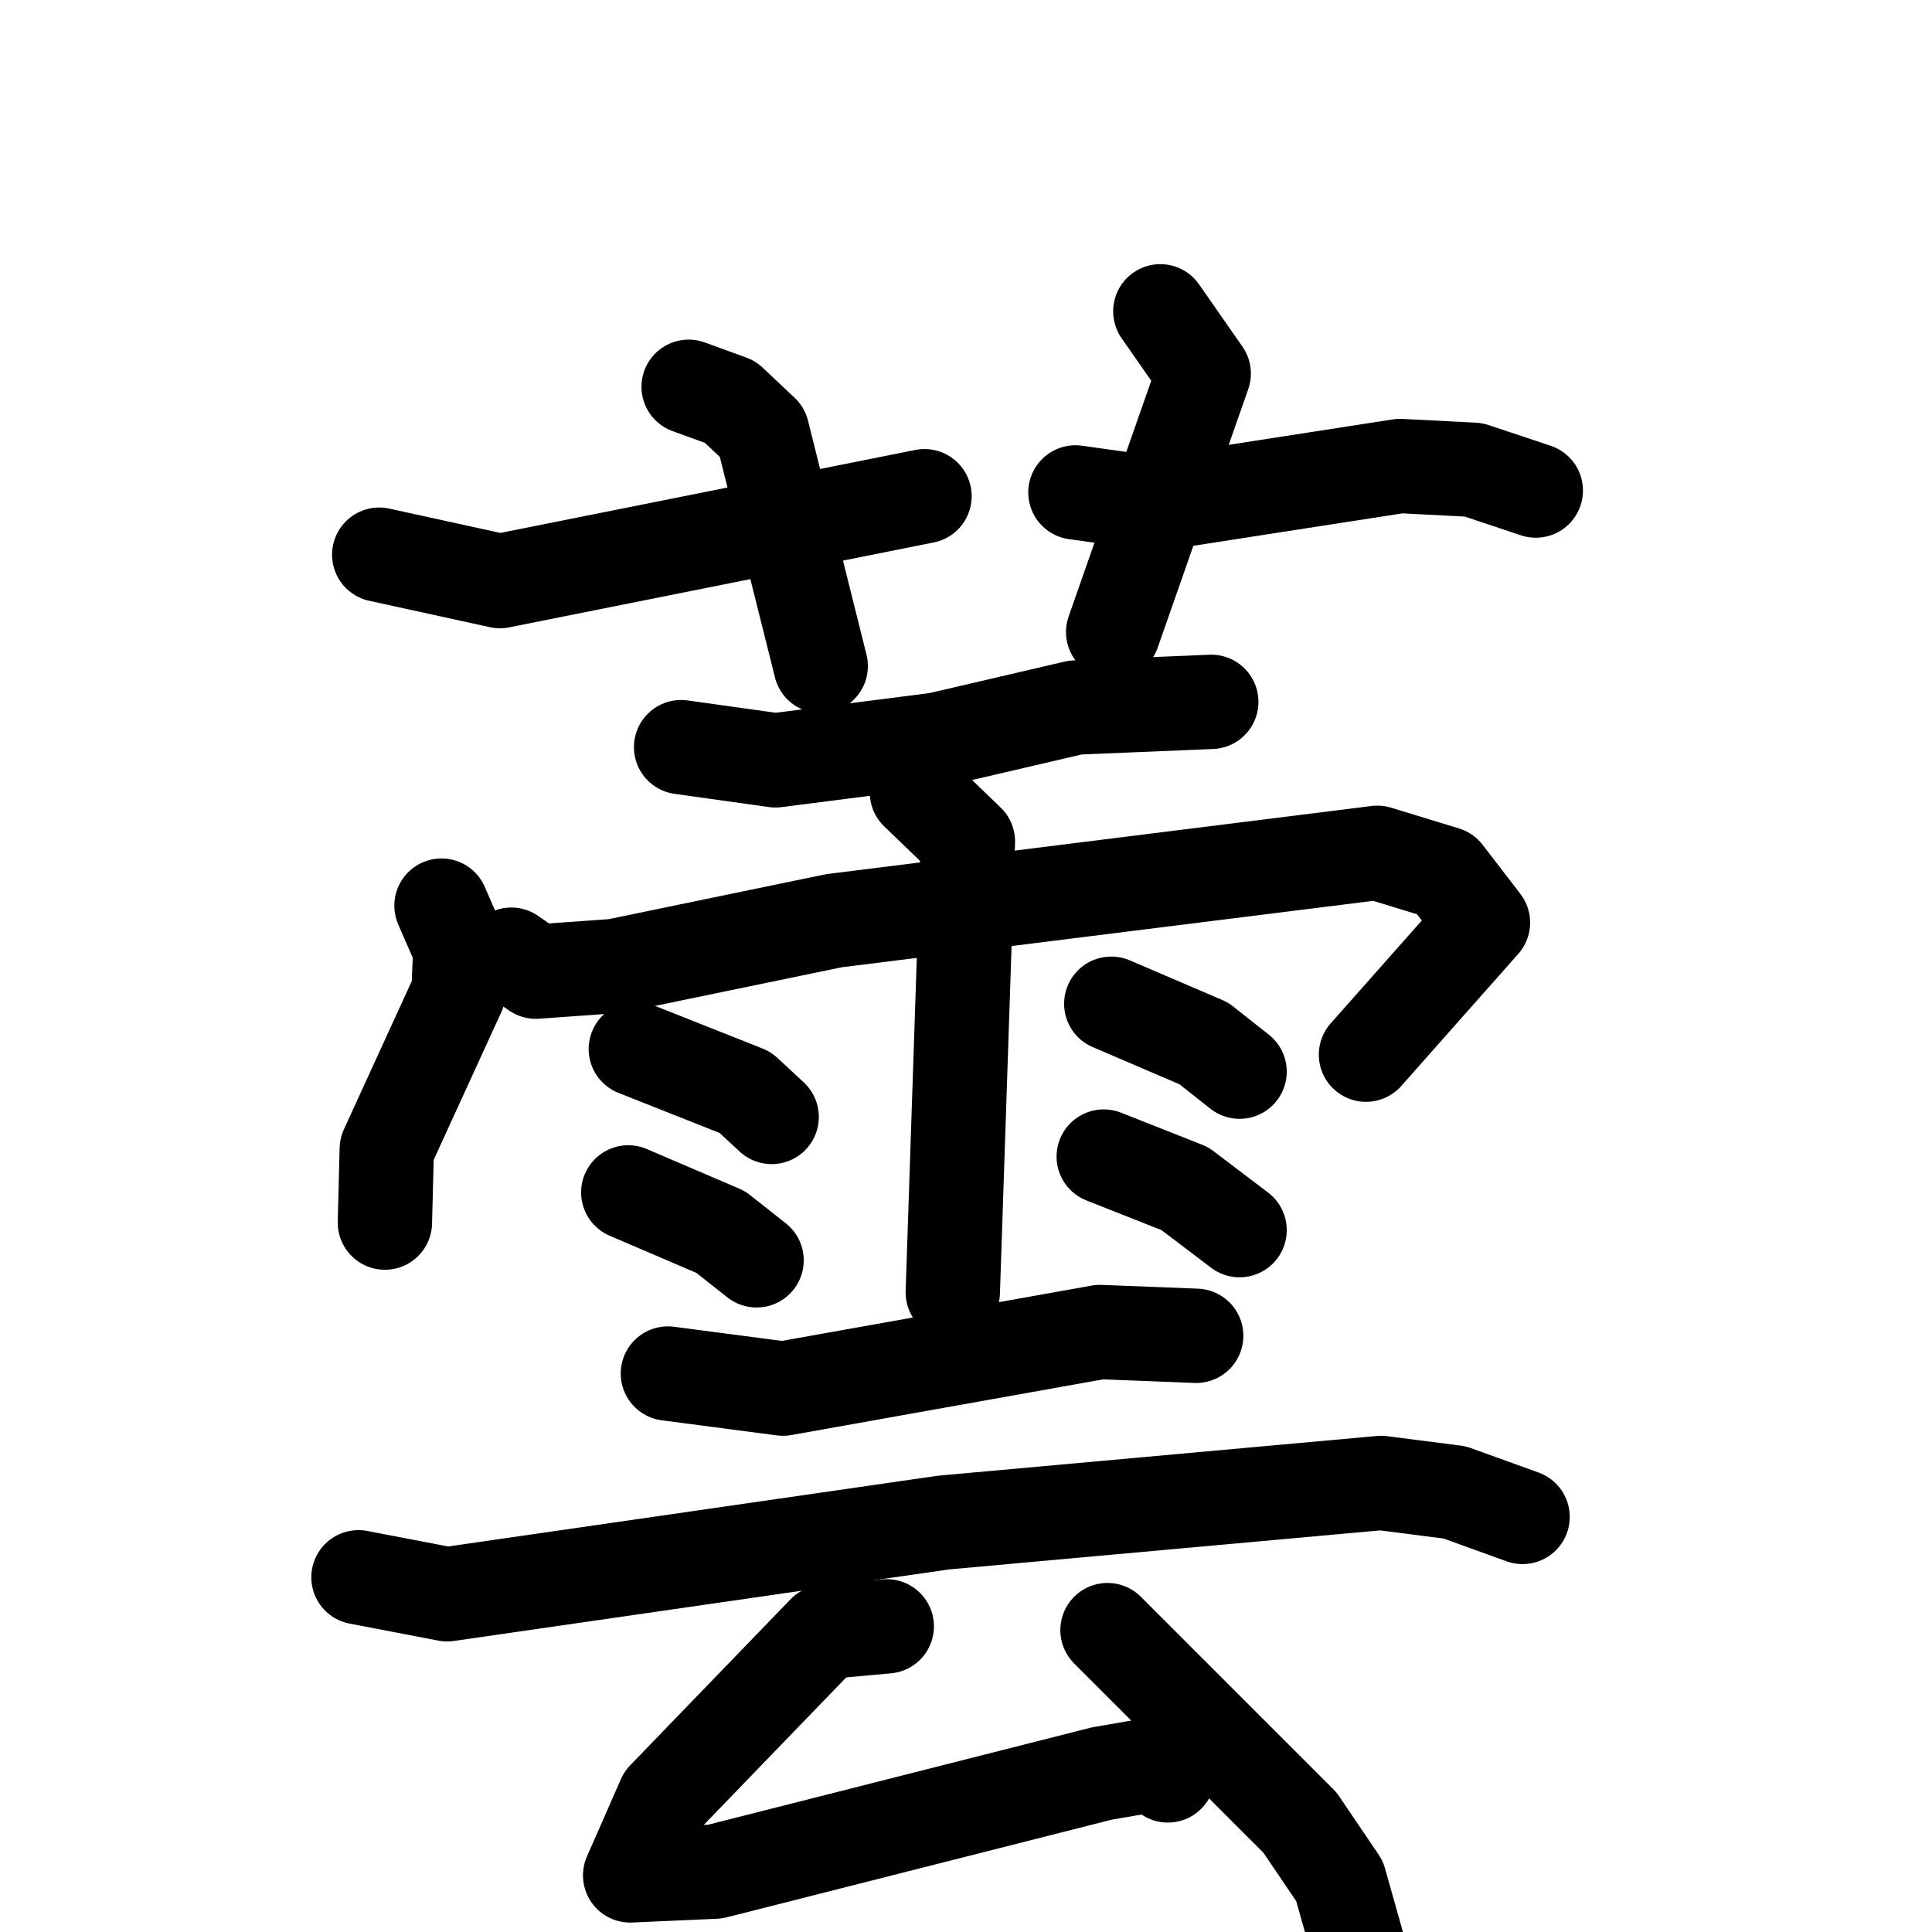 <svg xmlns="http://www.w3.org/2000/svg" viewBox="0 0 1024 1024">
  <g style="fill:none;stroke:#000000;stroke-width:50;stroke-linecap:round;stroke-linejoin:round;" transform="scale(1, 1) translate(0, 0)">
    <path d="M 365.0,205.0 L 387.0,213.0 L 404.0,229.0 L 435.0,353.0"/>
    <path d="M 201.0,294.0 L 265.0,308.0 L 490.0,263.0"/>
    <path d="M 615.0,165.0 L 638.0,198.0 L 590.0,335.0"/>
    <path d="M 570.0,261.0 L 613.0,267.0 L 742.0,247.0 L 781.0,249.0 L 814.0,260.0"/>
    <path d="M 361.0,396.0 L 411.0,403.0 L 497.0,392.0 L 570.0,375.0 L 642.0,372.0"/>
    <path d="M 234.0,480.0 L 244.0,503.0 L 243.0,526.0 L 205.0,609.0 L 204.0,648.0"/>
    <path d="M 271.0,506.0 L 284.0,515.0 L 326.0,512.0 L 442.0,488.0 L 730.0,452.0 L 766.0,463.0 L 786.0,489.0 L 724.0,559.0"/>
    <path d="M 486.0,420.0 L 513.0,446.0 L 505.0,685.0"/>
    <path d="M 337.0,556.0 L 395.0,579.0 L 409.0,592.0"/>
    <path d="M 333.0,632.0 L 382.0,653.0 L 401.0,668.0"/>
    <path d="M 589.0,532.0 L 638.0,553.0 L 657.0,568.0"/>
    <path d="M 585.0,613.0 L 628.0,630.0 L 657.0,652.0"/>
    <path d="M 354.0,728.0 L 415.0,736.0 L 583.0,706.0 L 634.0,708.0"/>
    <path d="M 190.0,836.0 L 237.0,845.0 L 500.0,807.0 L 732.0,786.0 L 771.0,791.0 L 807.0,804.0"/>
    <path d="M 470.0,862.0 L 437.0,865.0 L 352.0,953.0 L 334.0,994.0 L 379.0,992.0 L 584.0,940.0 L 613.0,935.0 L 619.0,941.0"/>
    <path d="M 587.0,864.0 L 689.0,966.0 L 710.0,997.0 L 721.0,1036.0"/>
  </g>
</svg>
